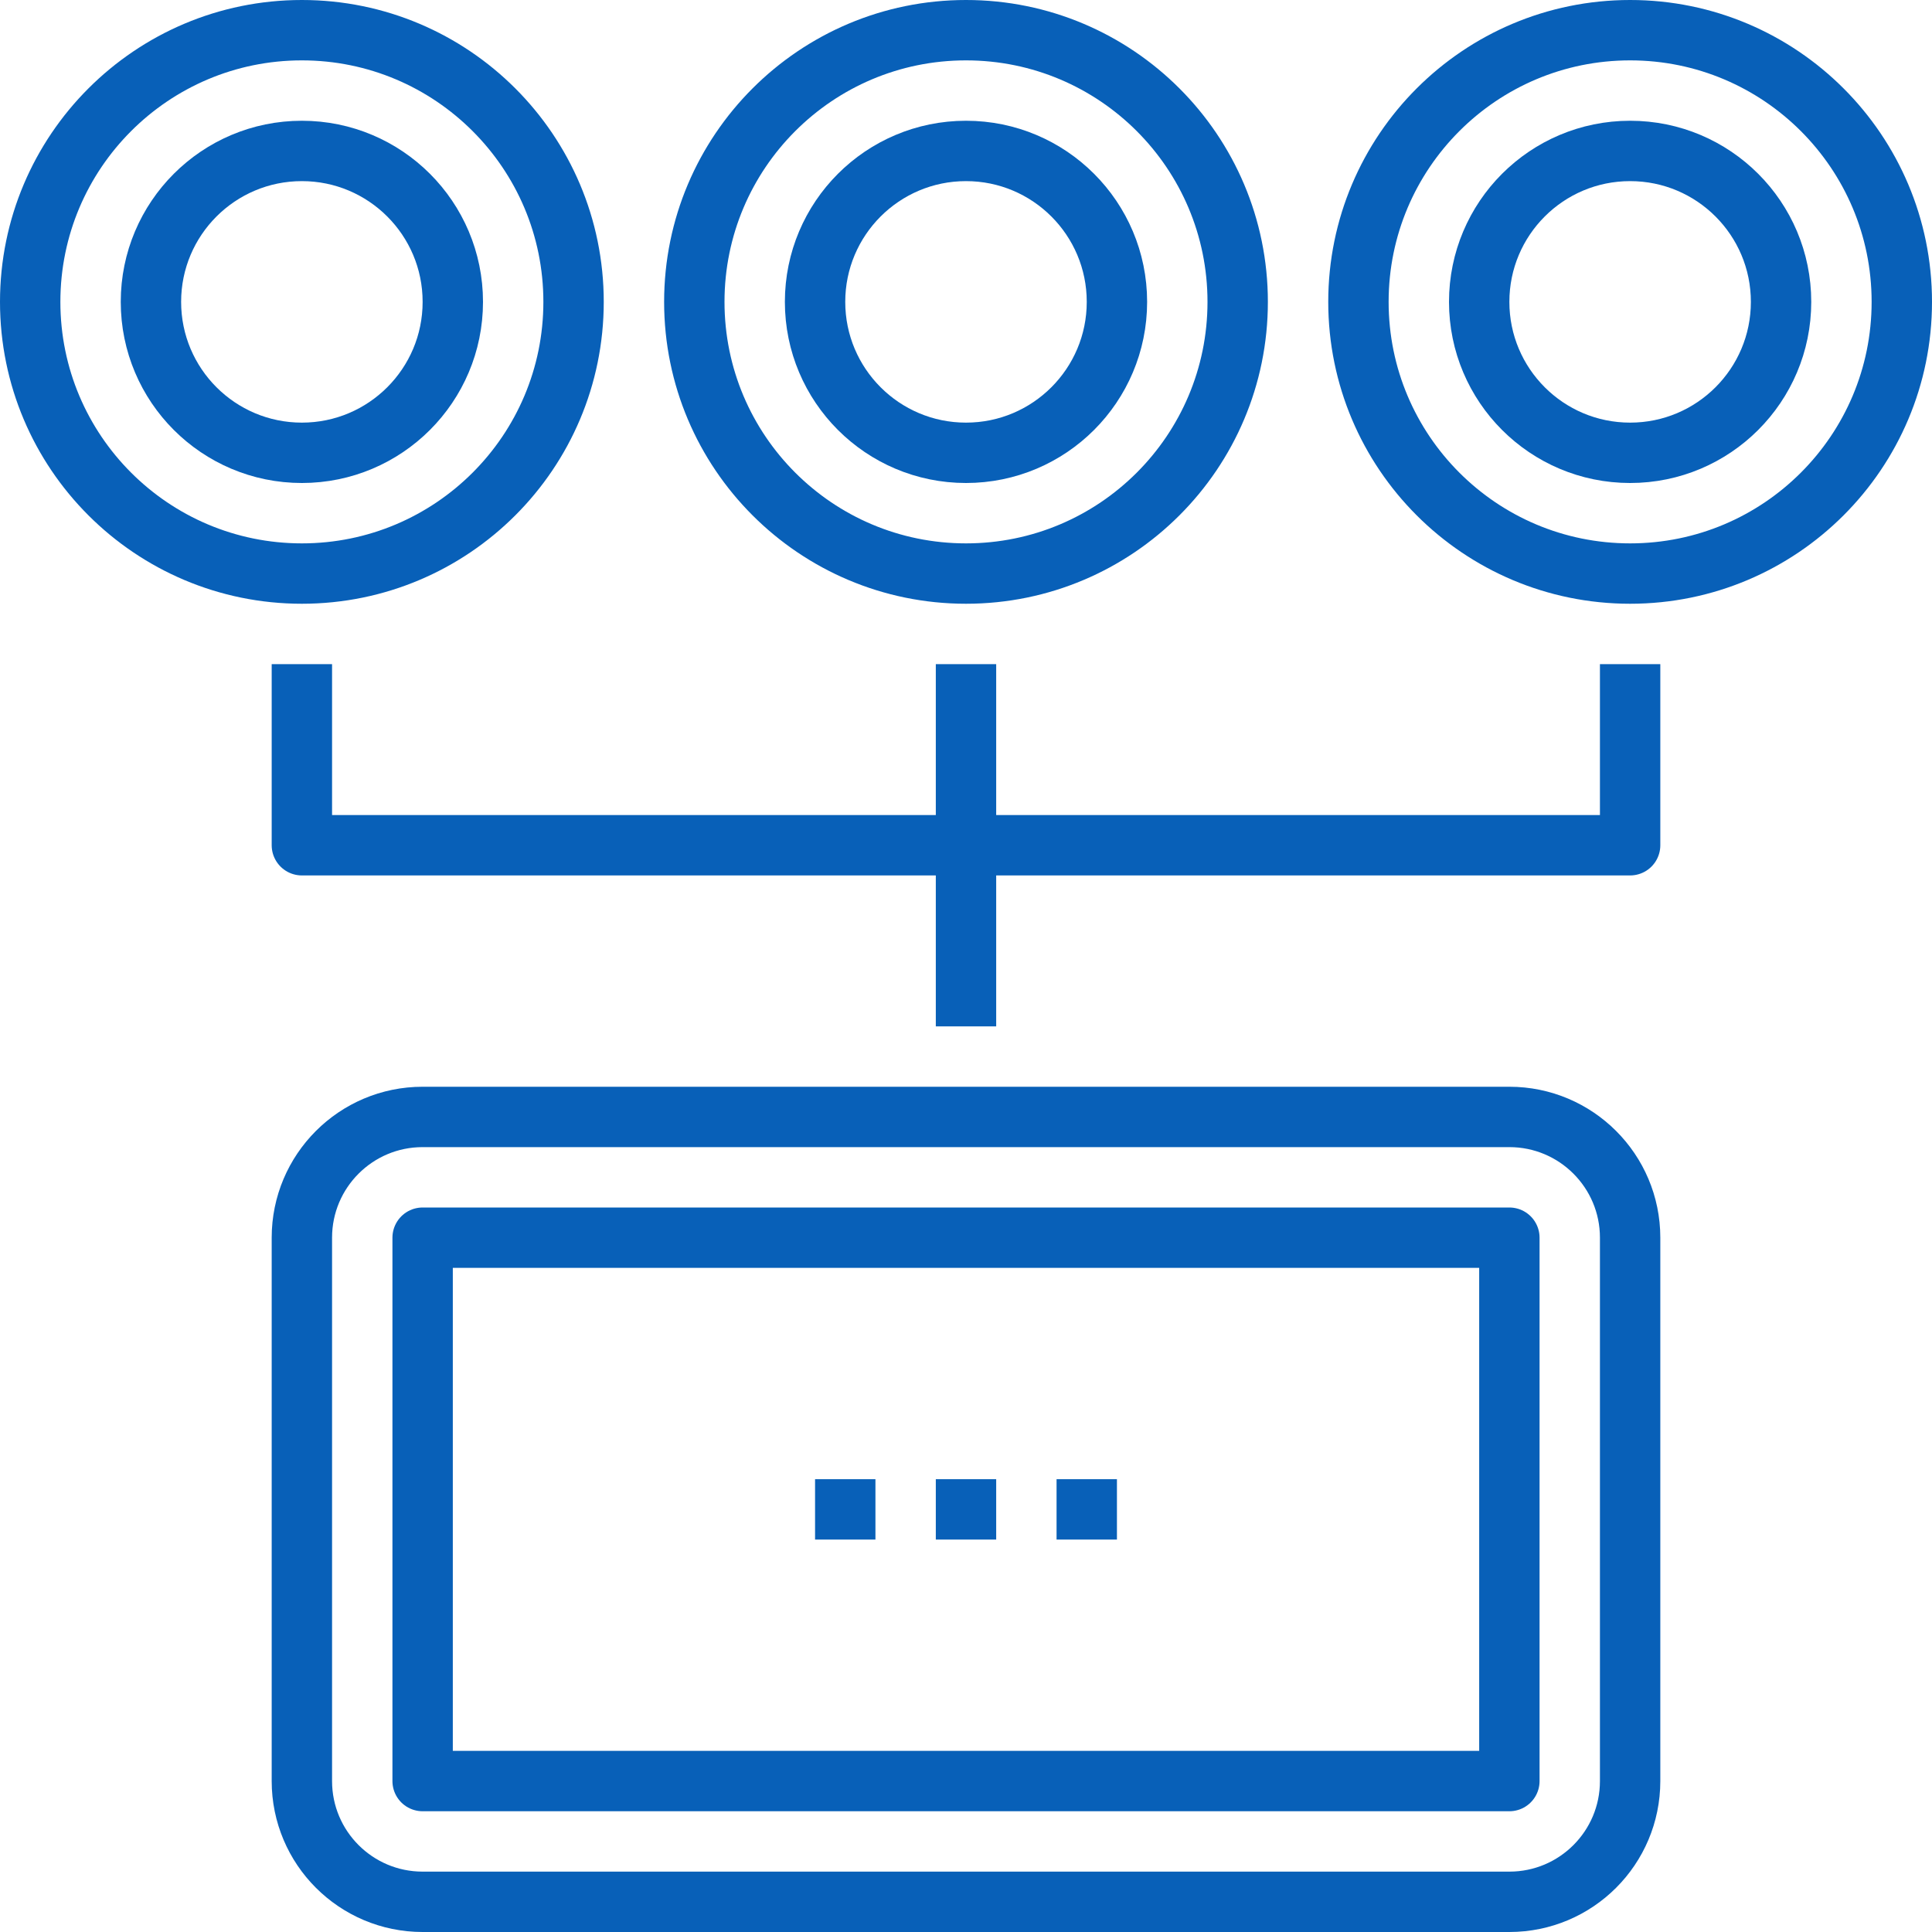 <?xml version="1.0" encoding="UTF-8"?>
<svg width="20px" height="20px" viewBox="0 0 64 64" version="1.1" xmlns="http://www.w3.org/2000/svg" xmlns:xlink="http://www.w3.org/1999/xlink">
    <title>06_organization_chart</title>
    <g id="Page-1" stroke="none" stroke-width="1" fill="none" fill-rule="evenodd" stroke-linejoin="round">
        <g id="06_organization_chart" transform="translate(32, 32) rotate(-180) translate(-32, -32) translate(1, 1)" stroke="#0860B8" stroke-width="2">
            <path d="M53,22 C53,24.209 51.209,26 49,26 L13,26 C10.791,26 9,24.209 9,22 L9,4 C9,1.791 10.791,0 13,0 L49,0 C51.209,0 53,1.791 53,4 L53,22 Z" id="Path"></path>
            <line x1="31" y1="29" x2="31" y2="41" id="Path"></line>
            <polyline id="Path" points="53 41 53 35 9 35 9 41"></polyline>
            <line x1="30" y1="13" x2="32" y2="13" id="Path"></line>
            <line x1="34" y1="13" x2="36" y2="13" id="Path"></line>
            <line x1="26" y1="13" x2="28" y2="13" id="Path"></line>
            <circle id="Oval" cx="31" cy="53" r="9"></circle>
            <circle id="Oval" cx="9" cy="53" r="9"></circle>
            <circle id="Oval" cx="53" cy="53" r="9"></circle>
            <rect id="Rectangle" x="13" y="4" width="36" height="18"></rect>
            <circle id="Oval" cx="9" cy="53" r="5"></circle>
            <circle id="Oval" cx="31" cy="53" r="5"></circle>
            <circle id="Oval" cx="53" cy="53" r="5"></circle>
        </g>
    </g>
</svg>